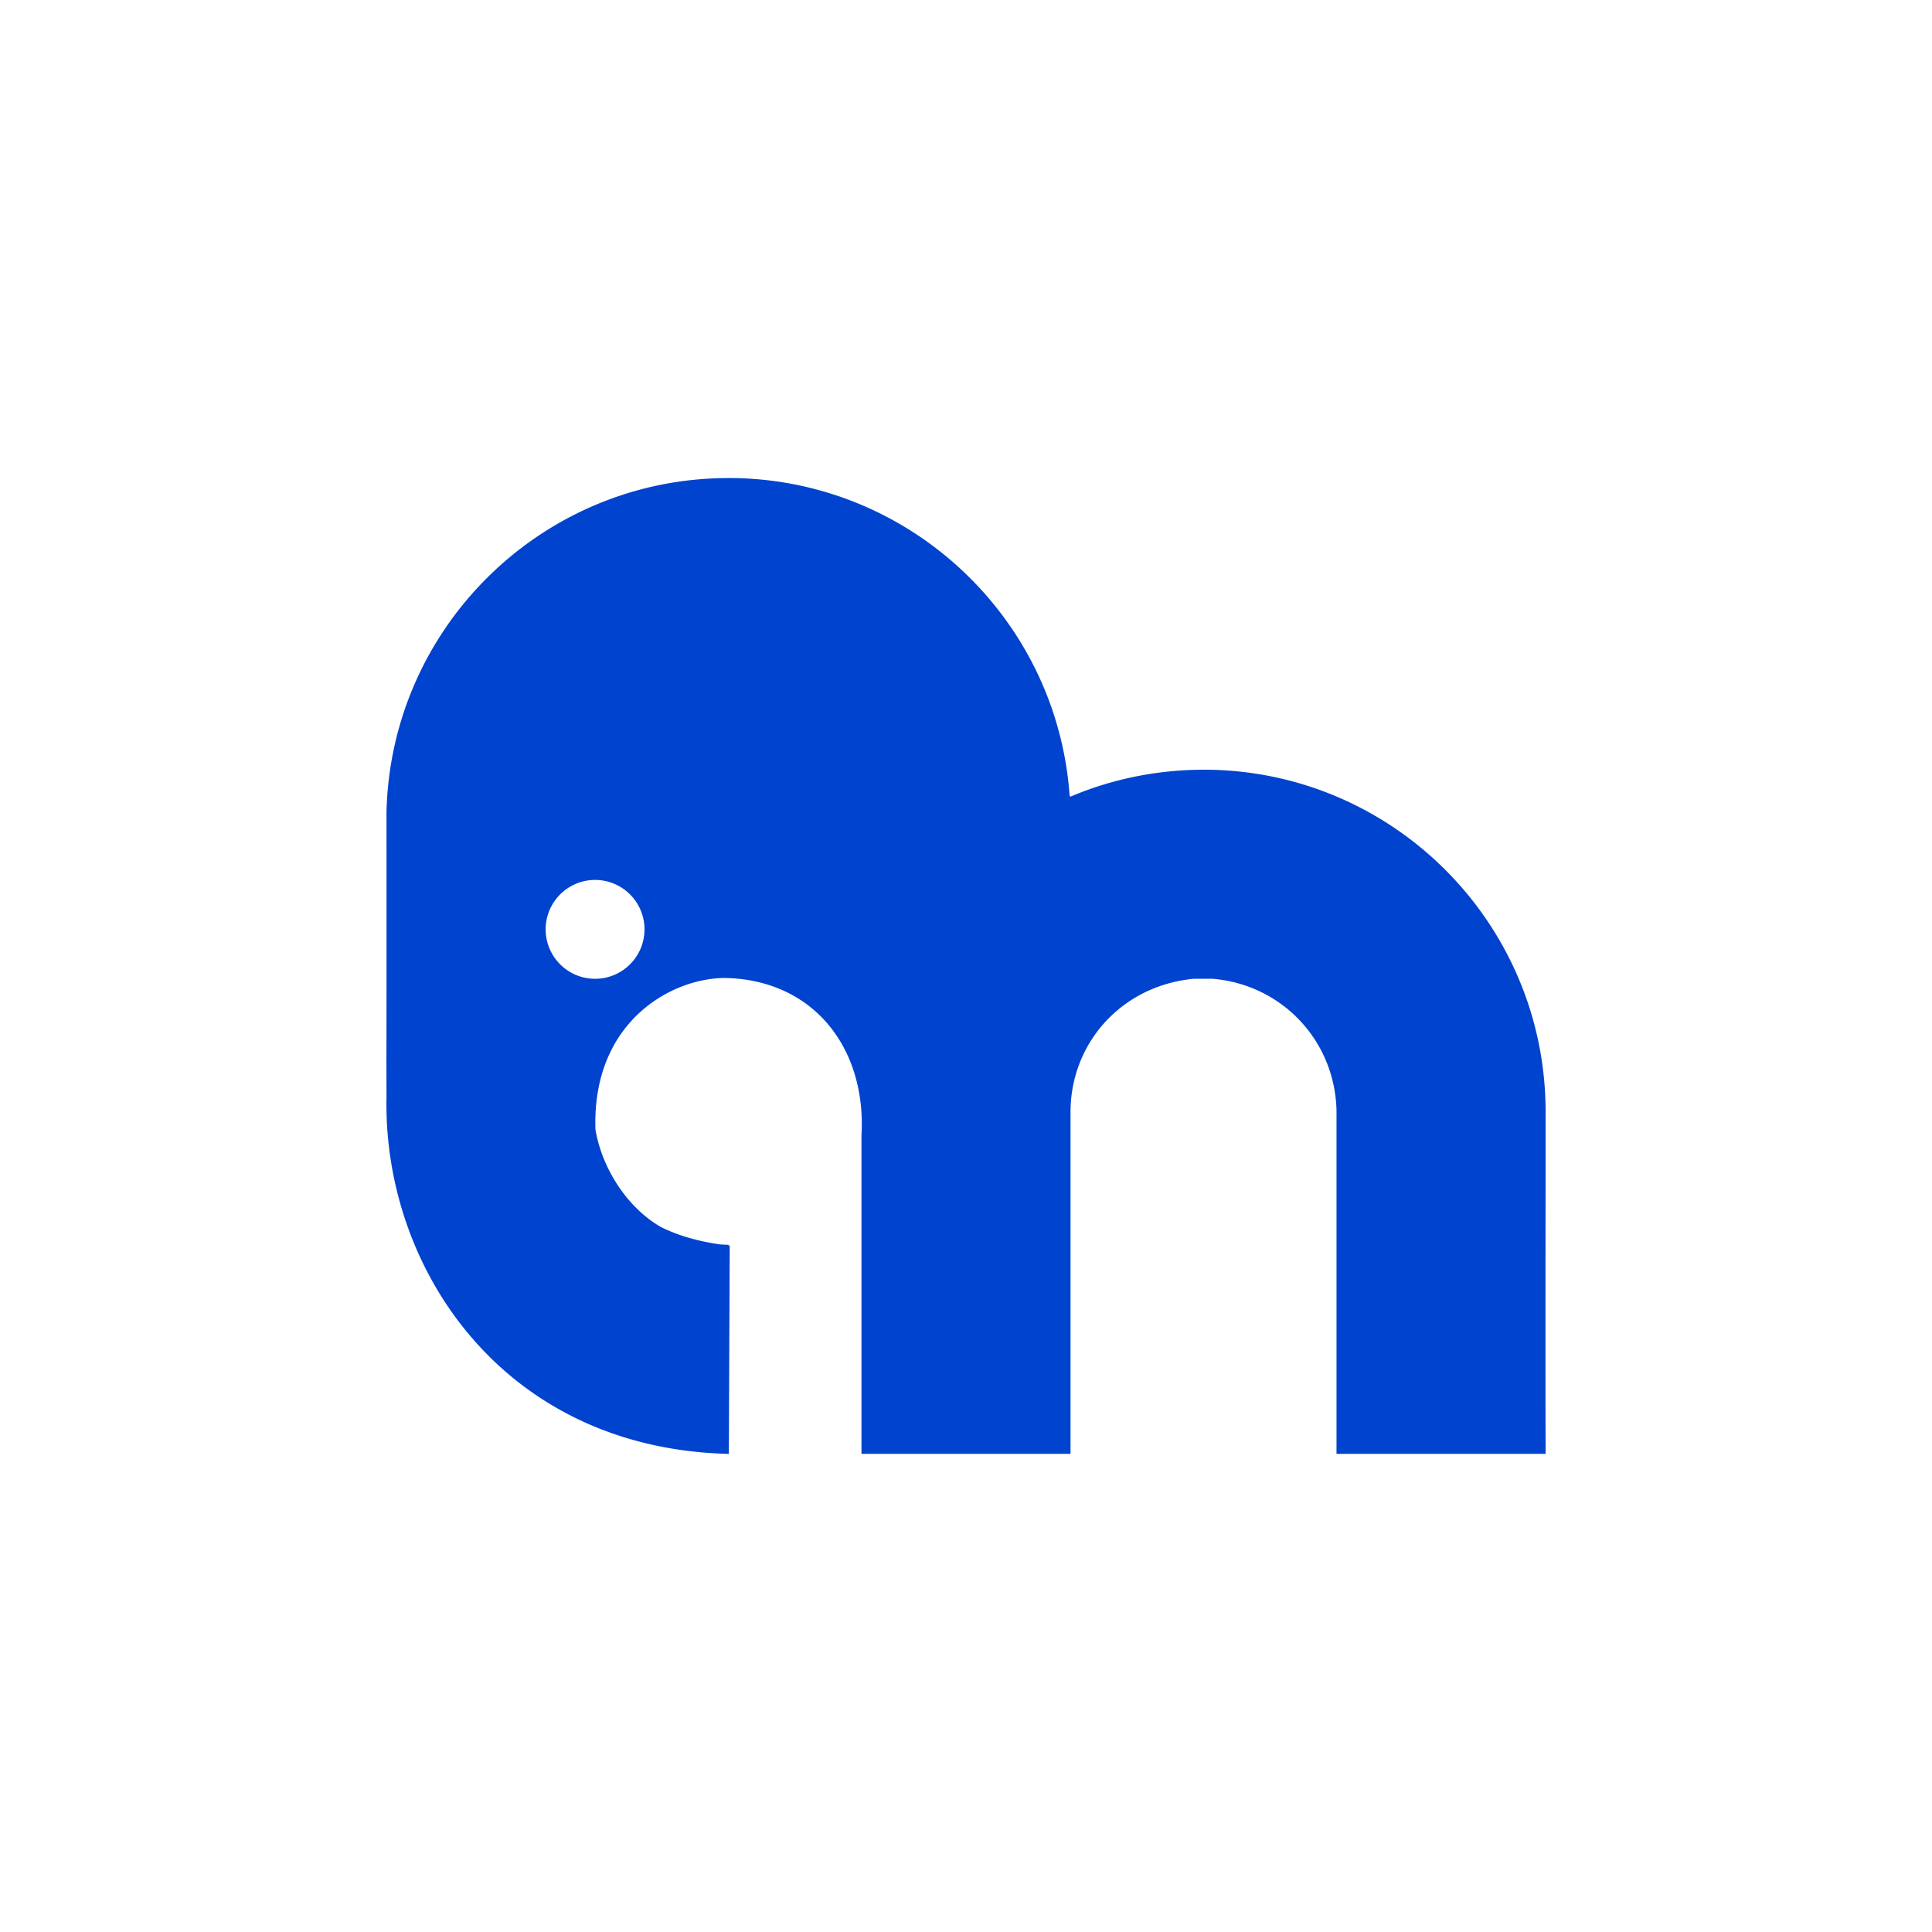 <?xml version="1.0" encoding="utf-8"?>
<svg role="img" viewBox="0 0 24 24" xmlns="http://www.w3.org/2000/svg">
	<title>Migadu</title>
	<path d="M7.082 1.898c-3.853 0-6.991 3.083-7.08 6.914.002 7.003-.004 3.868 0 5.922-.064 3.518 2.407 7.254 7.082 7.367h.006l.018-4.311c-.009-.007-.033.006-.023-.018a3.216 3.216 0 0 1-.178-.008c-.472-.068-.883-.189-1.229-.363-.713-.414-1.219-1.234-1.35-2.016-.075-2.297 1.671-3.178 2.754-3.135 1.789.071 2.855 1.473 2.754 3.254v6.596h4.328v-7.082a2.816 2.816 0 0 1 .109-.772c.299-1.039 1.205-1.863 2.445-1.982h.383c1.432.118 2.53 1.269 2.57 2.719v7.117H24c-.006-2.361 0-4.721 0-7.082 0-3.893-3.148-7.058-7.035-7.082-.893-.003-1.844.152-2.801.557l-.018-.01c-.255-3.678-3.323-6.586-7.064-6.586zm-2.762 8.32a1.024 1.024 0 0 1 1.024 1.024 1.024 1.024 0 0 1-1.024 1.023 1.024 1.024 0 0 1-1.023-1.023 1.024 1.024 0 0 1 1.023-1.024z" transform="translate(4.8, 4.8) scale(0.6)" fill="#0043CE"></path>
</svg>